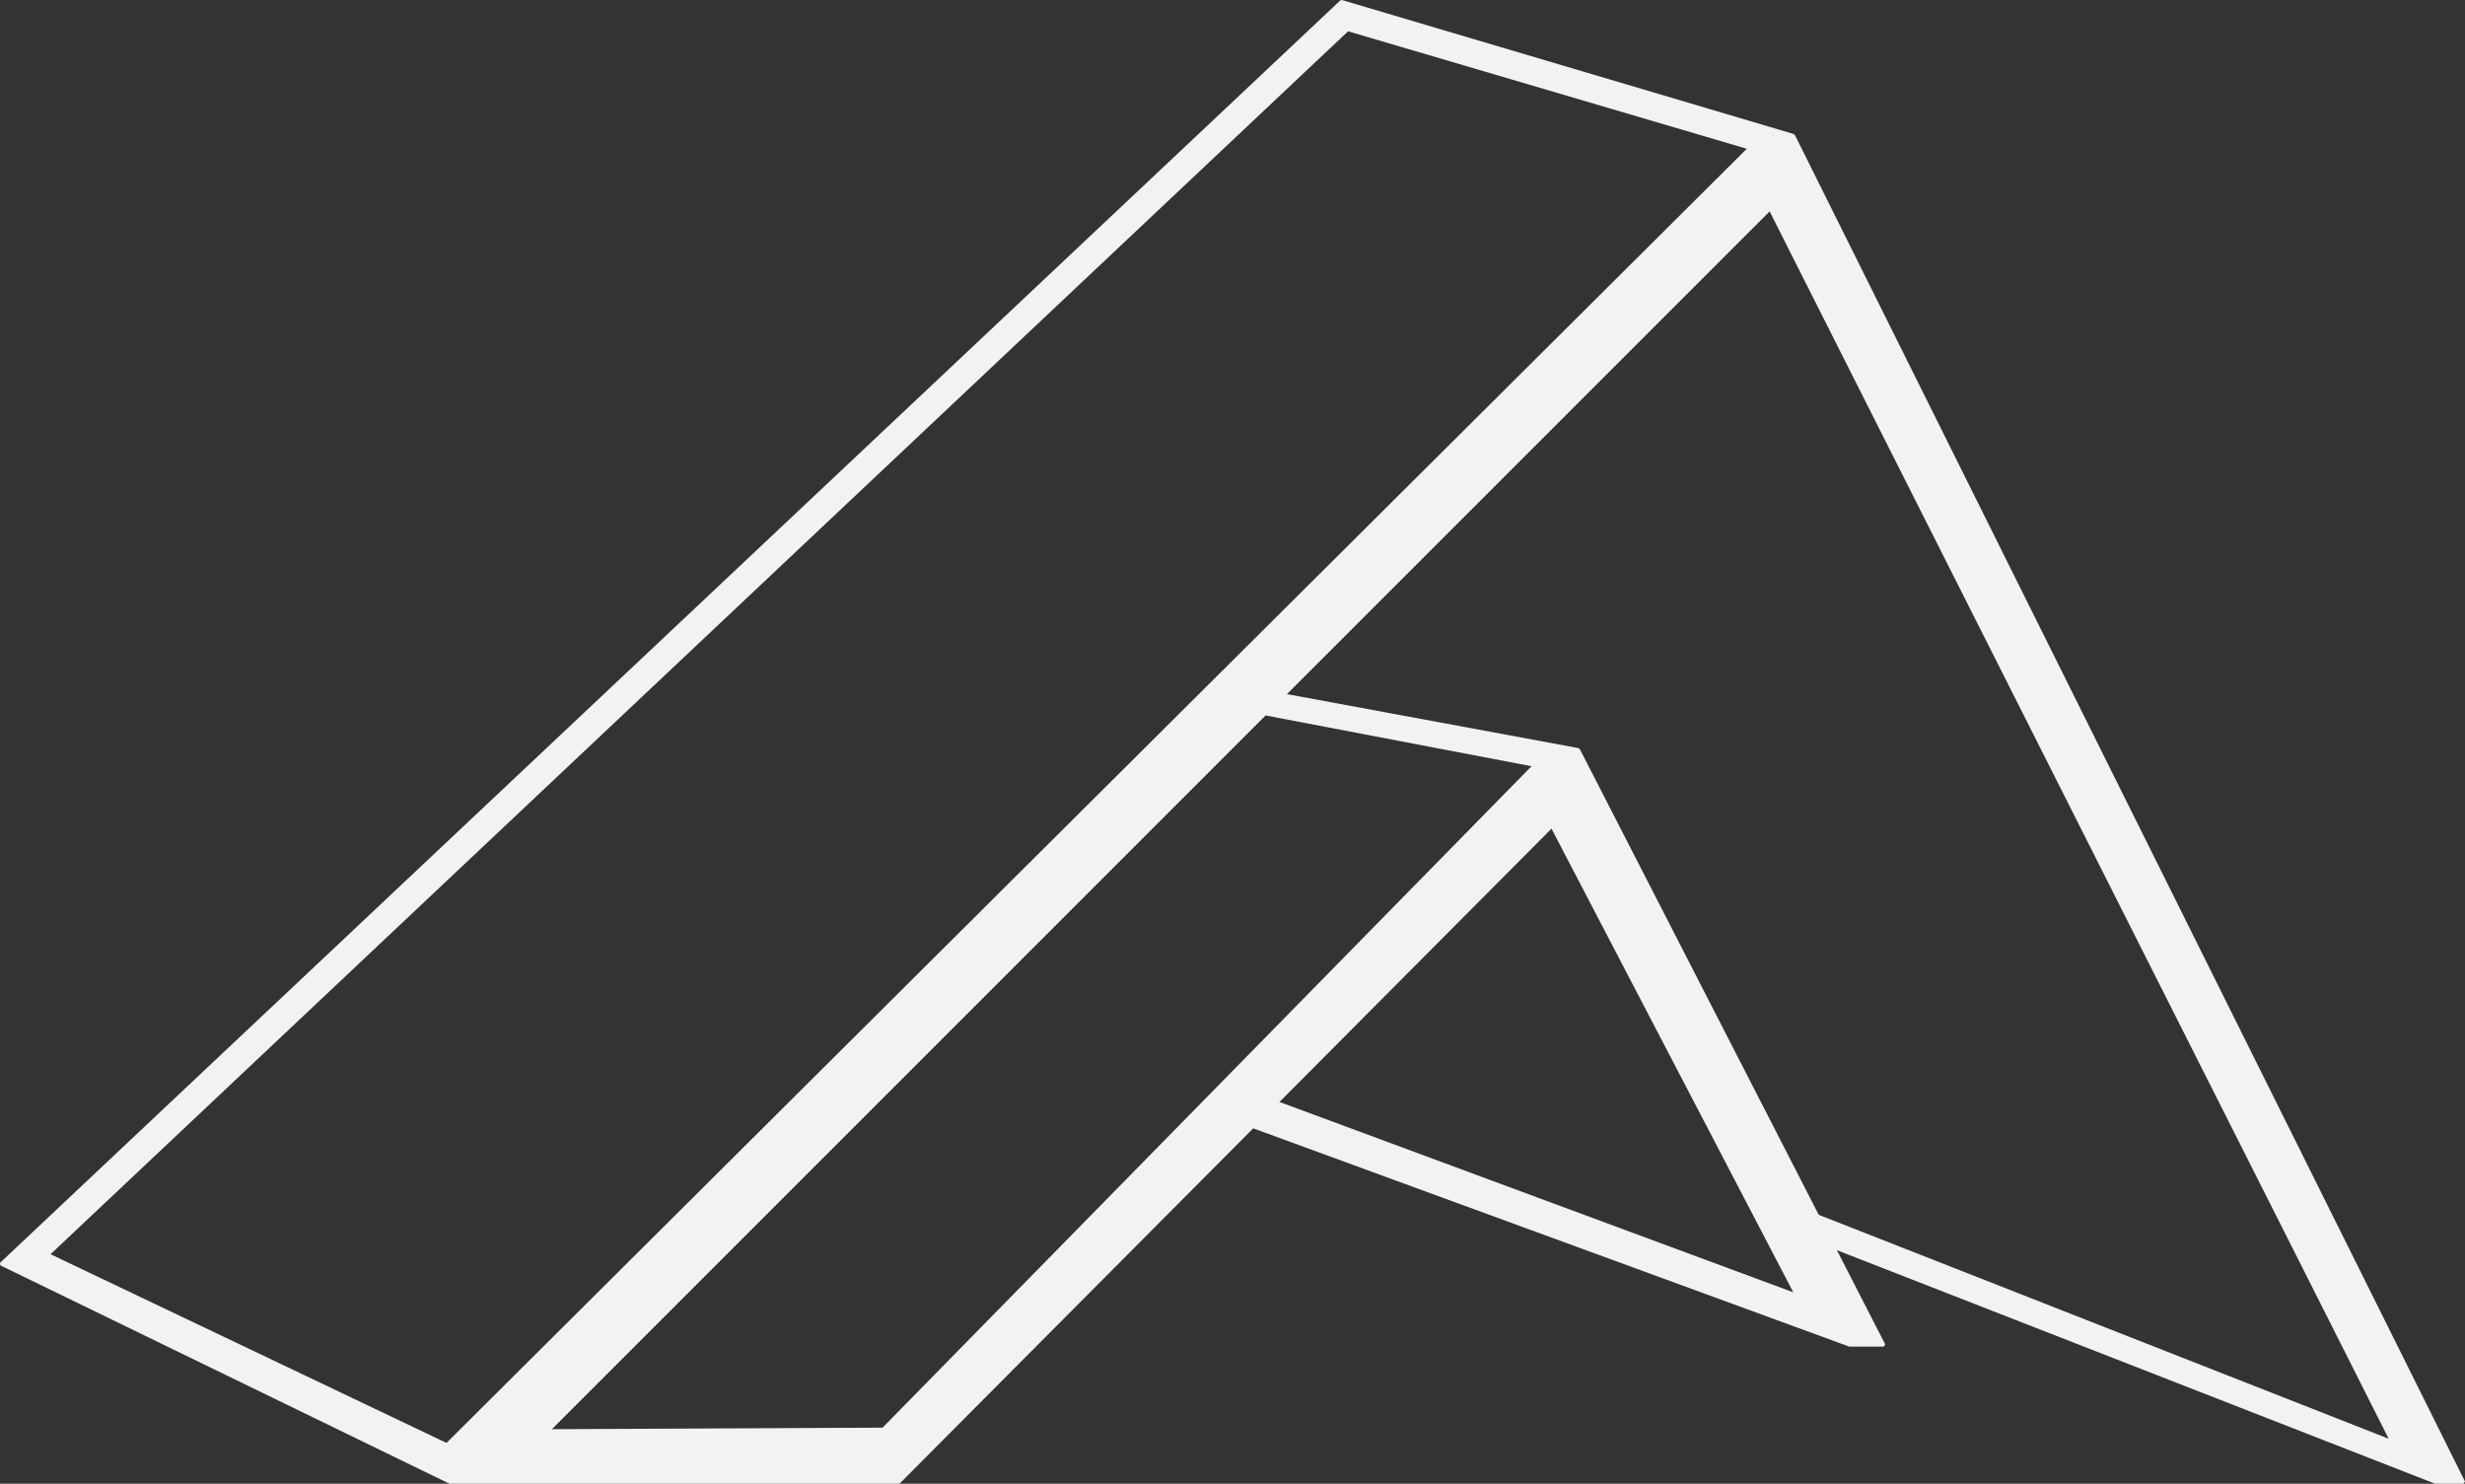 <svg xmlns="http://www.w3.org/2000/svg" viewBox="0 0 790.79 475.98"><rect x="0" y="0" width="790.79" height="475.98" fill="#333333" stroke="none"/><defs><style>.cls-1{fill:#f2f2f2;stroke:#f2f2f2;stroke-linecap:round;stroke-linejoin:bevel;}</style></defs><title>festable-demo-logo02</title><g id="Layer_6" data-name="Layer 6"><polygon class="cls-1" points="593.34 431.48 401.9 361.38 409.55 353.69 576.34 415.48 497.86 264.99 504.34 259.48 593.34 431.48"/><polygon class="cls-1" points="575.34 59.48 781.34 475.48 588.18 400.08 583.08 390.09 767.34 462.48 567.86 67 575.34 59.48"/><path class="cls-1" d="M144.5,504.5l-144-70,430-405,145,43Zm-1-12,418-416-129-38-417,393Z" transform="translate(-0.16 -29.02)"/><polygon class="cls-1" points="175.84 458.98 283.34 458.48 492.34 245.48 405.9 228.98 411.84 222.98 506.34 240.48 287.34 465.48 169.34 465.48 175.84 458.98"/></g><g id="Layer_5" data-name="Layer 5"><polygon class="cls-1" points="604.34 431.48 506.34 240.48 285.34 464.48 169.34 465.48 575.34 59.48 781.34 475.48 790.34 475.48 575.34 43.48 144.34 475.48 288.34 475.48 504.34 258.48 593.34 431.48 604.34 431.48"/></g></svg>